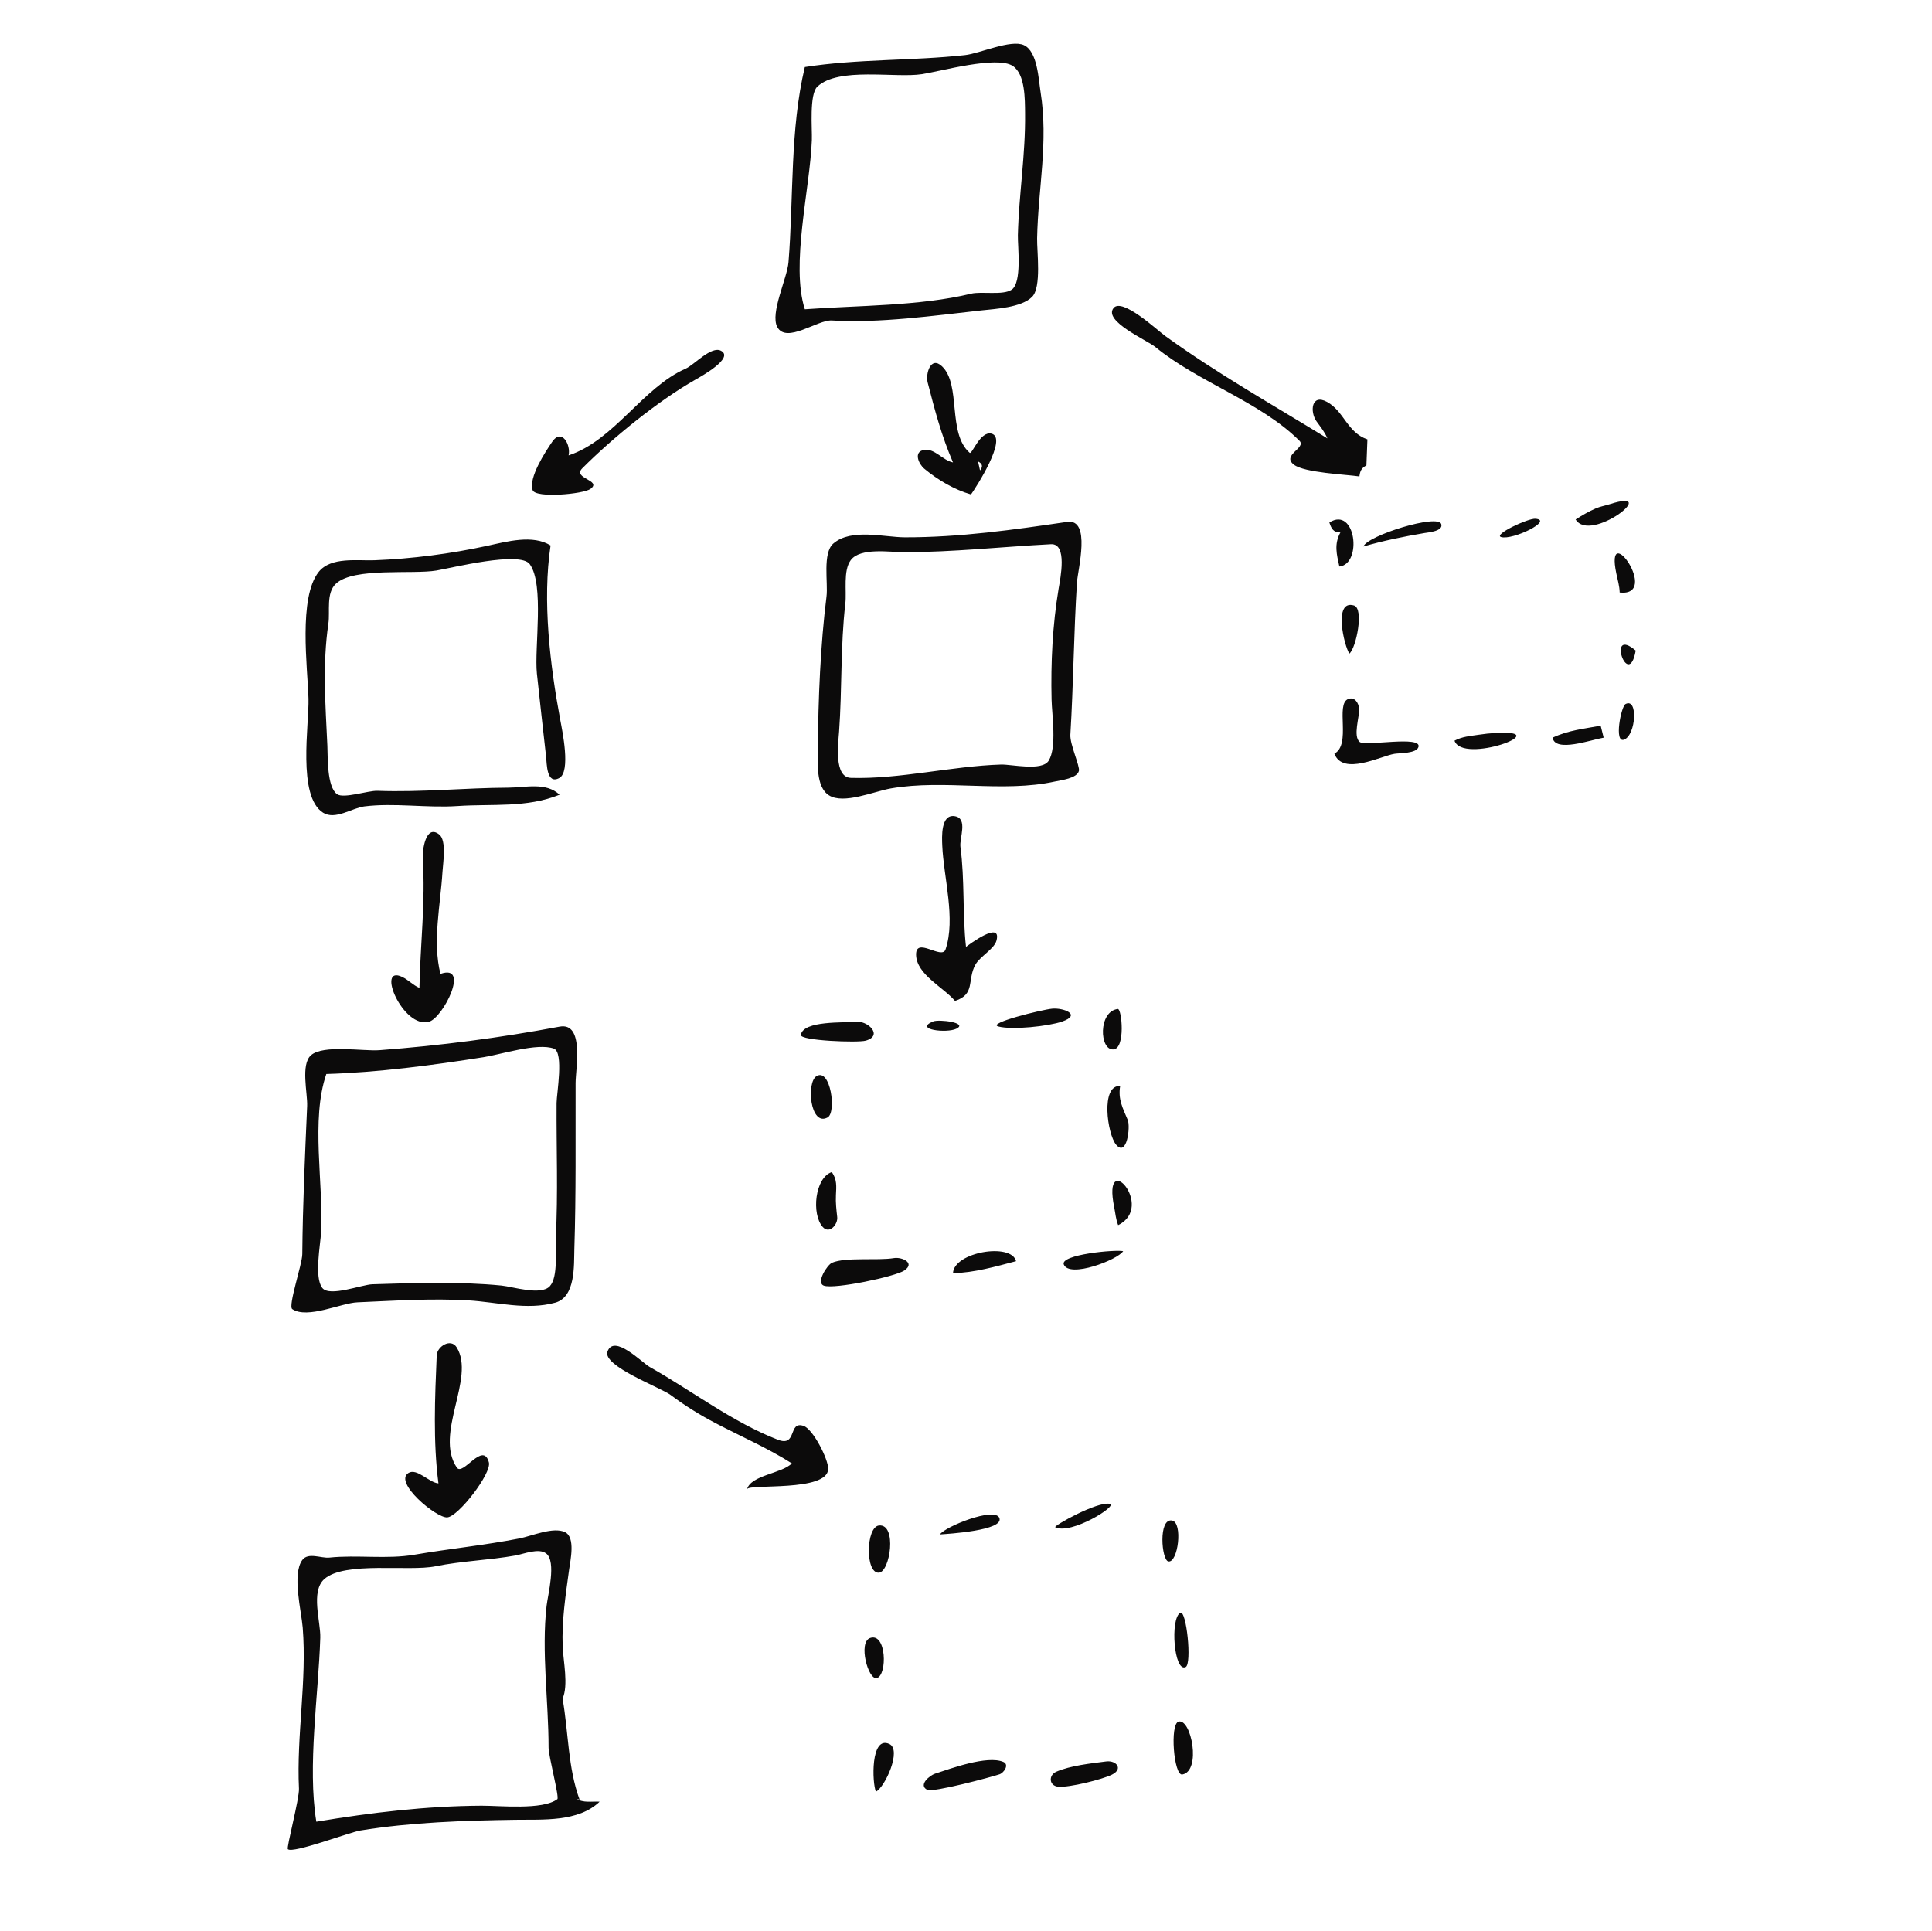 <?xml version="1.0" encoding="UTF-8" standalone="no"?>
<!-- Created with Inkscape (http://www.inkscape.org/) -->

<svg
   version="1.1"
   id="svg1"
   width="2573.333"
   height="2572"
   viewBox="0 0 2573.333 2572"
   sodipodi:docname="traced"
   inkscape:version="1.4 (e7c3feb100, 2024-10-09)"
   xmlns:inkscape="http://www.inkscape.org/namespaces/inkscape"
   xmlns:sodipodi="http://sodipodi.sourceforge.net/DTD/sodipodi-0.dtd"
   xmlns="http://www.w3.org/2000/svg"
   xmlns:svg="http://www.w3.org/2000/svg">
  <defs
     id="defs1" />
  <sodipodi:namedview
     id="namedview1"
     pagecolor="#ffffff"
     bordercolor="#000000"
     borderopacity="0.25"
     inkscape:showpageshadow="2"
     inkscape:pageopacity="0.0"
     inkscape:pagecheckerboard="0"
     inkscape:deskcolor="#d1d1d1"
     inkscape:zoom="0.34253499"
     inkscape:cx="1059.7457"
     inkscape:cy="1288.9194"
     inkscape:window-width="1920"
     inkscape:window-height="1131"
     inkscape:window-x="26"
     inkscape:window-y="23"
     inkscape:window-maximized="0"
     inkscape:current-layer="g1" />
  <g
     inkscape:groupmode="layer"
     inkscape:label="Image"
     id="g1">
    <path
       style="fill:#0c0b0b;stroke:none"
       d="m 1072,89.333 c -20.001,83.791 -14.789,173.905 -21.749,260 -1.724,21.327 -24.746,67.796 -14.983,86.226 12.084,22.812 53.837,-9.819 72.733,-8.649 62.547,3.874 136.146,-6.417 198.667,-13.35 19.081,-2.116 53.87,-3.76 68.078,-18.139 12.692,-12.846 6.285,-60.298 6.636,-78.088 1.304,-66.133 15.248,-128.165 4.609,-194.667 -2.729,-17.06 -4.049,-54.26 -22.323,-62.532 -17.285,-7.825 -58.702,11.159 -78.333,13.32 C 1214.428,81.261 1142.506,78.288 1072,89.333 M 1072,412 c -19.075,-59.214 6.939,-160.985 9.357,-225.333 0.561,-14.926 -3.635,-60.905 7.3,-71.204 28.237,-26.595 103.841,-11.089 139.343,-16.632 25.312,-3.952 99.598,-24.758 120.817,-11.054 16.916,10.925 16.285,45.124 16.509,62.889 0.699,55.392 -8.244,107.975 -9.574,162.667 -0.357,14.697 5.732,63.235 -8.313,72.62 -11.624,7.767 -39.992,1.914 -54.105,5.334 C 1225.061,407.832 1142.43,406.846 1072,412 m 738.667,222.667 c 0.869,-7.226 2.725,-11.282 9.333,-14.667 l 1.333,-34.667 c -26.968,-9.229 -31.024,-37.422 -53.736,-49.891 -20.928,-11.49 -23.167,13.041 -14.03,25.89 5.313,7.472 10.94,14.099 14.433,22.667 -72.615,-44.702 -146.895,-86.377 -216,-136.433 -10.772,-7.803 -57.483,-51.568 -68.854,-37.122 -13.758,17.477 44.655,42.744 55.654,51.77 57.457,47.145 140.13,73.126 191.991,124.951 9.688,9.681 -24.424,18.961 -7.229,31.948 14.094,10.644 68.565,12.846 87.103,15.553 m -1053.333,-28 c 3.207,-13.862 -9.04,-36.878 -21.876,-18.061 -9.206,13.495 -31.656,47.717 -26.005,64.316 3.759,11.042 67.637,5.364 77.106,-1.667 15.765,-11.706 -24.595,-13.753 -11.016,-27.381 40.324,-40.469 101.364,-90.155 151.124,-118.342 6.298,-3.568 51.826,-28.642 33.701,-38.219 -12.991,-6.865 -35.786,18.861 -46.987,23.755 -57.066,24.934 -95.29,95.549 -156.048,115.599 M 1269.333,616 c -13.347,-2.486 -24.517,-19.007 -38.43,-16.661 -14.833,2.501 -7.025,19.05 0.212,25.042 17.889,14.812 39.858,27.916 62.219,34.285 5.826,-8.075 49.752,-75.774 27.123,-81.046 -15.09,-3.516 -25.786,28.296 -28.891,25.581 -30.053,-26.283 -10.97,-90.576 -36.855,-115.204 -15.098,-14.365 -22.057,10.076 -19.161,21.336 9.605,37.347 18.431,71.021 33.784,106.666 m 36,10.667 -2.667,-12 c 5.949,3.186 6.854,6.633 2.667,12 M 2098.667,692 c 19.805,32.512 115.735,-42.991 45.407,-20.344 -6.299,2.028 -12.646,3.02 -18.765,5.685 -9.381,4.086 -18.033,9.17 -26.643,14.659 m -328,4 c 2.628,8.265 5.375,13.363 14.667,13.333 -8.516,15.558 -5.011,28.991 -1.333,45.333 30.789,-3.164 21.904,-80.767 -13.333,-58.667 m 274.547,-4.957 c -9.868,-0.84 -56.681,21.25 -45.768,24.395 15.553,4.483 69.999,-22.332 45.768,-24.395 M 1816,728 c 26.285,-7.657 54.315,-13.34 81.333,-17.908 5.314,-0.898 25.223,-2.43 22.343,-11.912 -4.253,-13.997 -98.155,15.138 -103.676,29.819 m -394.686,-32.738 c -71.889,10.518 -142.334,20.624 -215.981,20.541 -27.538,-0.031 -71.406,-12.333 -95.331,8.239 -14.774,12.703 -6.839,52.48 -9.13,70.625 -7.996,63.344 -11.121,137.8 -11.441,201.333 -0.095,18.936 -3.227,52.048 14.699,63.459 19.503,12.415 60.184,-5.338 82.535,-9.209 71.48,-12.38 149.323,6.098 218.667,-9.242 8.39,-1.856 29.003,-4.064 31.68,-14.007 1.675,-6.221 -12.133,-35.34 -11.345,-48.334 4.121,-67.973 4.494,-134.832 8.783,-202.667 1.09,-17.233 19.31,-85.485 -13.138,-80.738 M 745.333,1058.667 c -18.116,-17.106 -45.341,-9.509 -68,-9.404 -58.352,0.27 -115.908,6.32 -174.667,4.21 -12.352,-0.444 -44.983,10.718 -53.665,4.501 -13.683,-9.798 -12.267,-49.467 -12.96,-64.641 -2.508,-54.963 -6.68,-107.778 1.37,-162.667 2.398,-16.349 -3.448,-40.786 10.256,-53.291 24.013,-21.91 101.789,-11.933 133.665,-17.347 20.629,-3.504 111.271,-26.268 124.255,-8.492 19.773,27.071 5.943,111.536 9.536,145.796 3.87,36.905 8.186,73.778 12.241,110.667 1.046,9.512 0.561,37.498 17.521,28.465 15.639,-8.329 4.078,-62.804 1.281,-77.798 -13.509,-72.416 -23.893,-158.736 -12.833,-232 -23.526,-14.863 -58.318,-5.199 -84,0.387 -48.925,10.643 -100.548,17.397 -150.667,19.311 -22.587,0.863 -57.941,-4.871 -74.169,15.508 -27.273,34.248 -14.779,127.496 -13.6,168.794 0.974,34.087 -15.112,130.126 19.41,151.921 16.162,10.203 38.65,-6.305 55.025,-8.355 39.789,-4.983 83.359,2.273 124,-0.478 46.789,-3.167 91.816,2.727 136,-15.088 M 1399.911,724.978 c 22.096,-1.138 12.438,45.339 10.145,59.022 -8.168,48.732 -10.546,99.082 -9.404,148 0.478,20.471 7.182,63.408 -3.817,81.288 -8.893,14.456 -49.464,4.755 -63.502,5.189 -65.615,2.029 -135.18,19.708 -199.979,17.753 -22.84,-0.689 -16.886,-45.605 -15.731,-61.563 4.101,-56.648 1.781,-114.448 8.335,-170.667 1.926,-16.526 -3.166,-43.553 7.131,-57.682 12.585,-17.27 52.533,-10.696 70.911,-10.702 65.472,-0.019 130.495,-7.27 195.911,-10.638 m 757.423,64.355 c 54.952,5.89 -20.14,-100.041 -4.481,-25.334 1.783,8.506 4.228,16.59 4.481,25.334 m -360,81.333 c 8.952,-7.195 19.777,-59.953 6.114,-64.06 -28.118,-8.454 -12.933,54.53 -6.114,64.06 m 381.333,-4 c -39.505,-33.558 -9.703,54.531 0,0 M 1777.333,1004 c 11.34,29.763 61.618,3.204 80,0.189 7.235,-1.187 29.206,-0.316 31.974,-9.063 4.974,-15.719 -70.923,-0.53 -78.257,-6.728 -9.217,-7.79 -0.09,-33.362 -0.785,-44.268 -0.464,-7.279 -5.709,-16.416 -14.528,-12.944 -17.415,6.855 4.49,60.621 -18.403,72.814 m 387.797,-66.124 c -6.086,3.206 -15.576,52.784 -1.865,47.382 15.857,-6.247 18.736,-56.27 1.865,-47.382 m -97.131,44.79 c 3.314,20.278 51.632,2.67 68,0 l -4,-16 c -22.473,4.267 -42.964,6.065 -64,16 m -130.667,4 c 10.711,32.008 136.256,-14.687 55.58,-10.327 -7.898,0.427 -15.764,1.25 -23.58,2.456 -11.364,1.754 -21.673,2.386 -32,7.871 m 200,-4 4,2.667 -4,-2.667 M 1272,1333.333 c 27.447,-8.784 16.013,-27.862 27.068,-48.065 6.208,-11.345 25.272,-21.065 28.224,-32.421 7.122,-27.4 -37.257,5.95 -40.625,8.486 -4.842,-43.946 -1.52,-89.184 -7.417,-133.194 -1.551,-11.573 10.391,-37.795 -7.367,-40.852 -19.092,-3.287 -17.288,28.032 -16.815,39.38 1.735,41.7 18.21,97.481 4.328,138.133 -4.849,14.199 -39.907,-17.888 -39.191,7.374 0.742,26.168 36.886,43.243 51.795,61.159 M 558.667,1316 c -8.488,-3.614 -14.494,-10.508 -22.665,-14.486 -35.957,-17.503 0.747,69.631 35.589,59.504 18.662,-5.424 54.983,-77.701 15.077,-63.685 -10.88,-42.786 0.121,-92.689 2.712,-136 0.684,-11.427 5.638,-41.731 -4.231,-49.603 -18.555,-14.8 -22.759,22.432 -22.087,32.27 3.866,56.67 -3.33,115.004 -4.393,172 m 930.176,28.069 c -26.173,3.134 -24.597,55.256 -5.808,53.876 16.324,-1.199 11.158,-54.516 5.808,-53.876 m -87.51,-0.393 c -13.802,1.366 -87.143,19.404 -71.69,23.669 18.28,5.045 67.098,-0.306 84.985,-6.474 26.624,-9.181 1.734,-18.682 -13.295,-17.195 m -158.481,17.027 c -25.993,10.765 18.369,15.979 31.037,9.635 16.034,-8.03 -23.252,-12.859 -31.037,-9.635 m -104.186,0.291 c -13.66,1.871 -68.821,-1.858 -71.933,17.59 -1.255,7.845 76.134,10.641 86.437,7.67 23.971,-6.913 2.179,-27.544 -14.504,-25.259 m -393.334,6.609 c -79.768,14.96 -158.783,25.248 -239.999,31.353 -21.379,1.607 -74.75,-7.673 -91.105,6.721 -13.974,12.299 -4.374,50.828 -5.107,67.657 -2.869,65.922 -5.901,131.366 -6.473,197.333 -0.119,13.685 -19.299,69.173 -13.356,73.162 20.207,13.565 64.922,-8.073 86.708,-9.01 48.807,-2.099 99.273,-5.499 148,-2.583 38.111,2.281 77.465,13.389 115.408,3.073 27.605,-7.506 24.925,-50.101 25.599,-71.308 2.341,-73.638 1.43,-147.615 1.653,-221.333 0.059,-19.385 11.944,-81.304 -21.327,-75.064 m -310.666,63.064 c 68.65,-2.032 141.508,-11.681 209.333,-22.379 23.096,-3.643 71.995,-19.49 93.729,-11.42 13.496,5.012 3.686,60.006 3.612,72.466 -0.354,59.869 2.073,120.142 -1.085,180 -0.849,16.086 3.477,51.439 -7.847,63.955 -11.67,12.898 -49.545,0.659 -64.41,-0.801 -56.087,-5.509 -115.82,-3.478 -172,-1.717 -14.043,0.44 -56.889,17.201 -66.642,4.947 -11.079,-13.918 -2.568,-57.393 -1.66,-74.384 3.433,-64.223 -14.025,-149.696 6.969,-210.667 m 652.932,2.844 c -13.927,8.409 -8.393,67.658 14.747,54.997 12.104,-6.622 3.877,-66.243 -14.747,-54.997 M 1492,1446.667 c -26.382,-1.527 -17.071,64.242 -5.435,78.118 14.518,17.313 19.242,-23.988 15.567,-32.785 -6.678,-15.984 -13.123,-27.581 -10.132,-45.333 m -384,114.667 c -22.406,7.128 -27.591,55.869 -12.074,73.188 8.933,9.97 20.283,-3.673 19.226,-13.203 -1.121,-10.106 -2.232,-19.058 -1.72,-29.318 0.587,-11.764 1.566,-20.582 -5.431,-30.667 M 1489.333,1632 c 50.241,-24.772 -21.582,-104.149 -5.297,-24 1.679,8.262 2.099,16.09 5.297,24 m -220,64 c 28.144,-0.569 56.963,-8.851 84,-16 -6.147,-24.95 -82.755,-12.278 -84,16 M 1496,1666.667 c -9.993,-2.408 -84.417,4.502 -79.06,17.776 7.462,18.491 71.648,-6.149 79.06,-17.776 m -305.334,9.215 c -22.014,3.645 -64.425,-1.613 -82.534,6.276 -6.119,2.666 -21.728,26.49 -10.794,30.459 14.022,5.091 94.982,-12.063 107.07,-20.122 15.284,-10.191 -3.19,-18.36 -13.742,-16.613 M 584,1976 c -12.203,-0.75 -28.63,-20.766 -39.909,-13.891 -20.375,12.421 37.193,60.346 51.65,59.187 15.063,-1.208 59.253,-58.858 55.448,-73.216 -7.696,-29.042 -34.637,18.854 -42.743,6.839 -30.363,-45.002 25.113,-119.187 -0.121,-160.032 -7.912,-12.807 -26.133,-1.251 -26.637,10.579 -2.38,55.809 -4.966,115.302 2.312,170.533 m 470.667,-26.667 c -12.61,13.398 -54.614,15.687 -59.6,34.412 1.998,-7.505 107.317,4 108.05,-26.961 0.305,-12.912 -20.21,-53.17 -32.856,-57.388 -20.905,-6.973 -7.917,28.637 -34.263,18.447 -59.891,-23.164 -114.899,-65.515 -170.664,-96.893 -10.273,-5.78 -47.233,-44.312 -56.164,-20.69 -7.317,19.354 70.754,48.026 84.164,58.057 18.869,14.114 39.103,26.681 60,37.611 34.21,17.893 68.794,32.781 101.333,53.405 m 423.619,53.978 c -16.405,-3.803 -75.753,29.6 -72.732,31.108 20.924,10.444 83.633,-28.581 72.732,-31.108 M 1252,2044 c 9.902,-0.671 85.963,-5.163 79.06,-22.006 -6.177,-15.073 -72.81,11.834 -79.06,22.006 m 308.982,-18.546 c -18.415,-3.053 -13.821,52.58 -4.9,54.479 12.956,2.757 19.897,-51.992 4.9,-54.479 m -390.157,6.638 c -17.514,1.717 -18.628,64.094 -0.177,62.887 14.985,-0.979 24.498,-65.272 0.177,-62.887 M 798.667,2400 c -10.038,-0.659 -22.098,2.045 -30.667,-4 l 4,1.333 c -15.684,-42.909 -14.577,-88.037 -22.667,-134.667 7.984,-17.768 0.903,-49.97 0.117,-69.333 -1.388,-34.216 4.012,-69.061 8.602,-102.667 1.685,-12.339 8.614,-42.668 -5.368,-49.629 -15.415,-7.674 -44.802,5.198 -60.684,8.301 -46.196,9.026 -93.54,13.72 -140,21.69 -36.755,6.305 -76.161,-0.053 -113.333,3.838 -10.926,1.143 -28.279,-7.47 -36.085,3.329 -13.776,19.058 -1.122,67.876 0.636,90.06 5.65,71.299 -8.393,143.496 -5,214.41 0.638,13.343 -16.906,78.568 -14.786,80.6 6.532,6.26 82.119,-22.525 96.568,-24.879 67.354,-10.975 138.134,-13.225 206.667,-14.26 36.001,-0.544 83.644,3.22 112,-24.127 m -377.333,26.667 c -12.011,-73.87 2.915,-169.319 5.276,-245.194 0.657,-21.111 -13.188,-61.497 5.382,-78.008 26.981,-23.991 112.29,-9.732 148.009,-17.009 35.332,-7.199 71.275,-8.065 106.667,-14.401 10.754,-1.925 30.962,-10.378 40.857,-2.641 13.838,10.822 2.164,54.993 0.49,69.768 -6.936,61.229 2.653,127.088 2.653,188.818 0,11.555 14.634,66.412 11.668,68.655 -19.547,14.781 -77.091,8.554 -101.001,8.692 -74.123,0.428 -146.77,9.155 -220,21.32 M 1572.003,2148.434 c -13.712,7.988 -8.324,79.742 7.231,72.213 8.606,-4.166 0.972,-76.992 -7.231,-72.213 m -1148.003,6.678 c 1.031,0 0.214,0.664 -0.444,0.444 l 0.444,-0.444 m 734.969,26.857 c -16.276,5.649 -2.575,56.528 8.96,53.351 14.139,-3.894 12.921,-60.945 -8.96,-53.351 m 410.852,111.371 c -11.958,3.169 -6.363,72.535 4.976,70.476 25.588,-4.646 11.916,-74.953 -4.976,-70.476 m -403.155,93.328 c 12.039,-5.735 34.868,-55.77 17.815,-63.555 -25.174,-11.492 -22.814,52.228 -17.815,63.555 m 169.615,-39.664 c -21.591,-8.951 -69.827,8.845 -90.926,15.729 -6.659,2.173 -22.787,14.934 -10.345,21.501 7.322,3.864 85.436,-16.964 96.386,-20.719 5.715,-1.96 13.447,-12.961 4.885,-16.511 m 137.032,-0.583 c -20.364,2.666 -47.601,5.47 -66.368,13.678 -10.679,4.671 -9.719,18.858 2.6,19.969 14.729,1.328 58.853,-9.75 71.529,-16.061 15.533,-7.733 5.645,-19.34 -7.761,-17.586 z"
       id="path1" />
  </g>
</svg>
